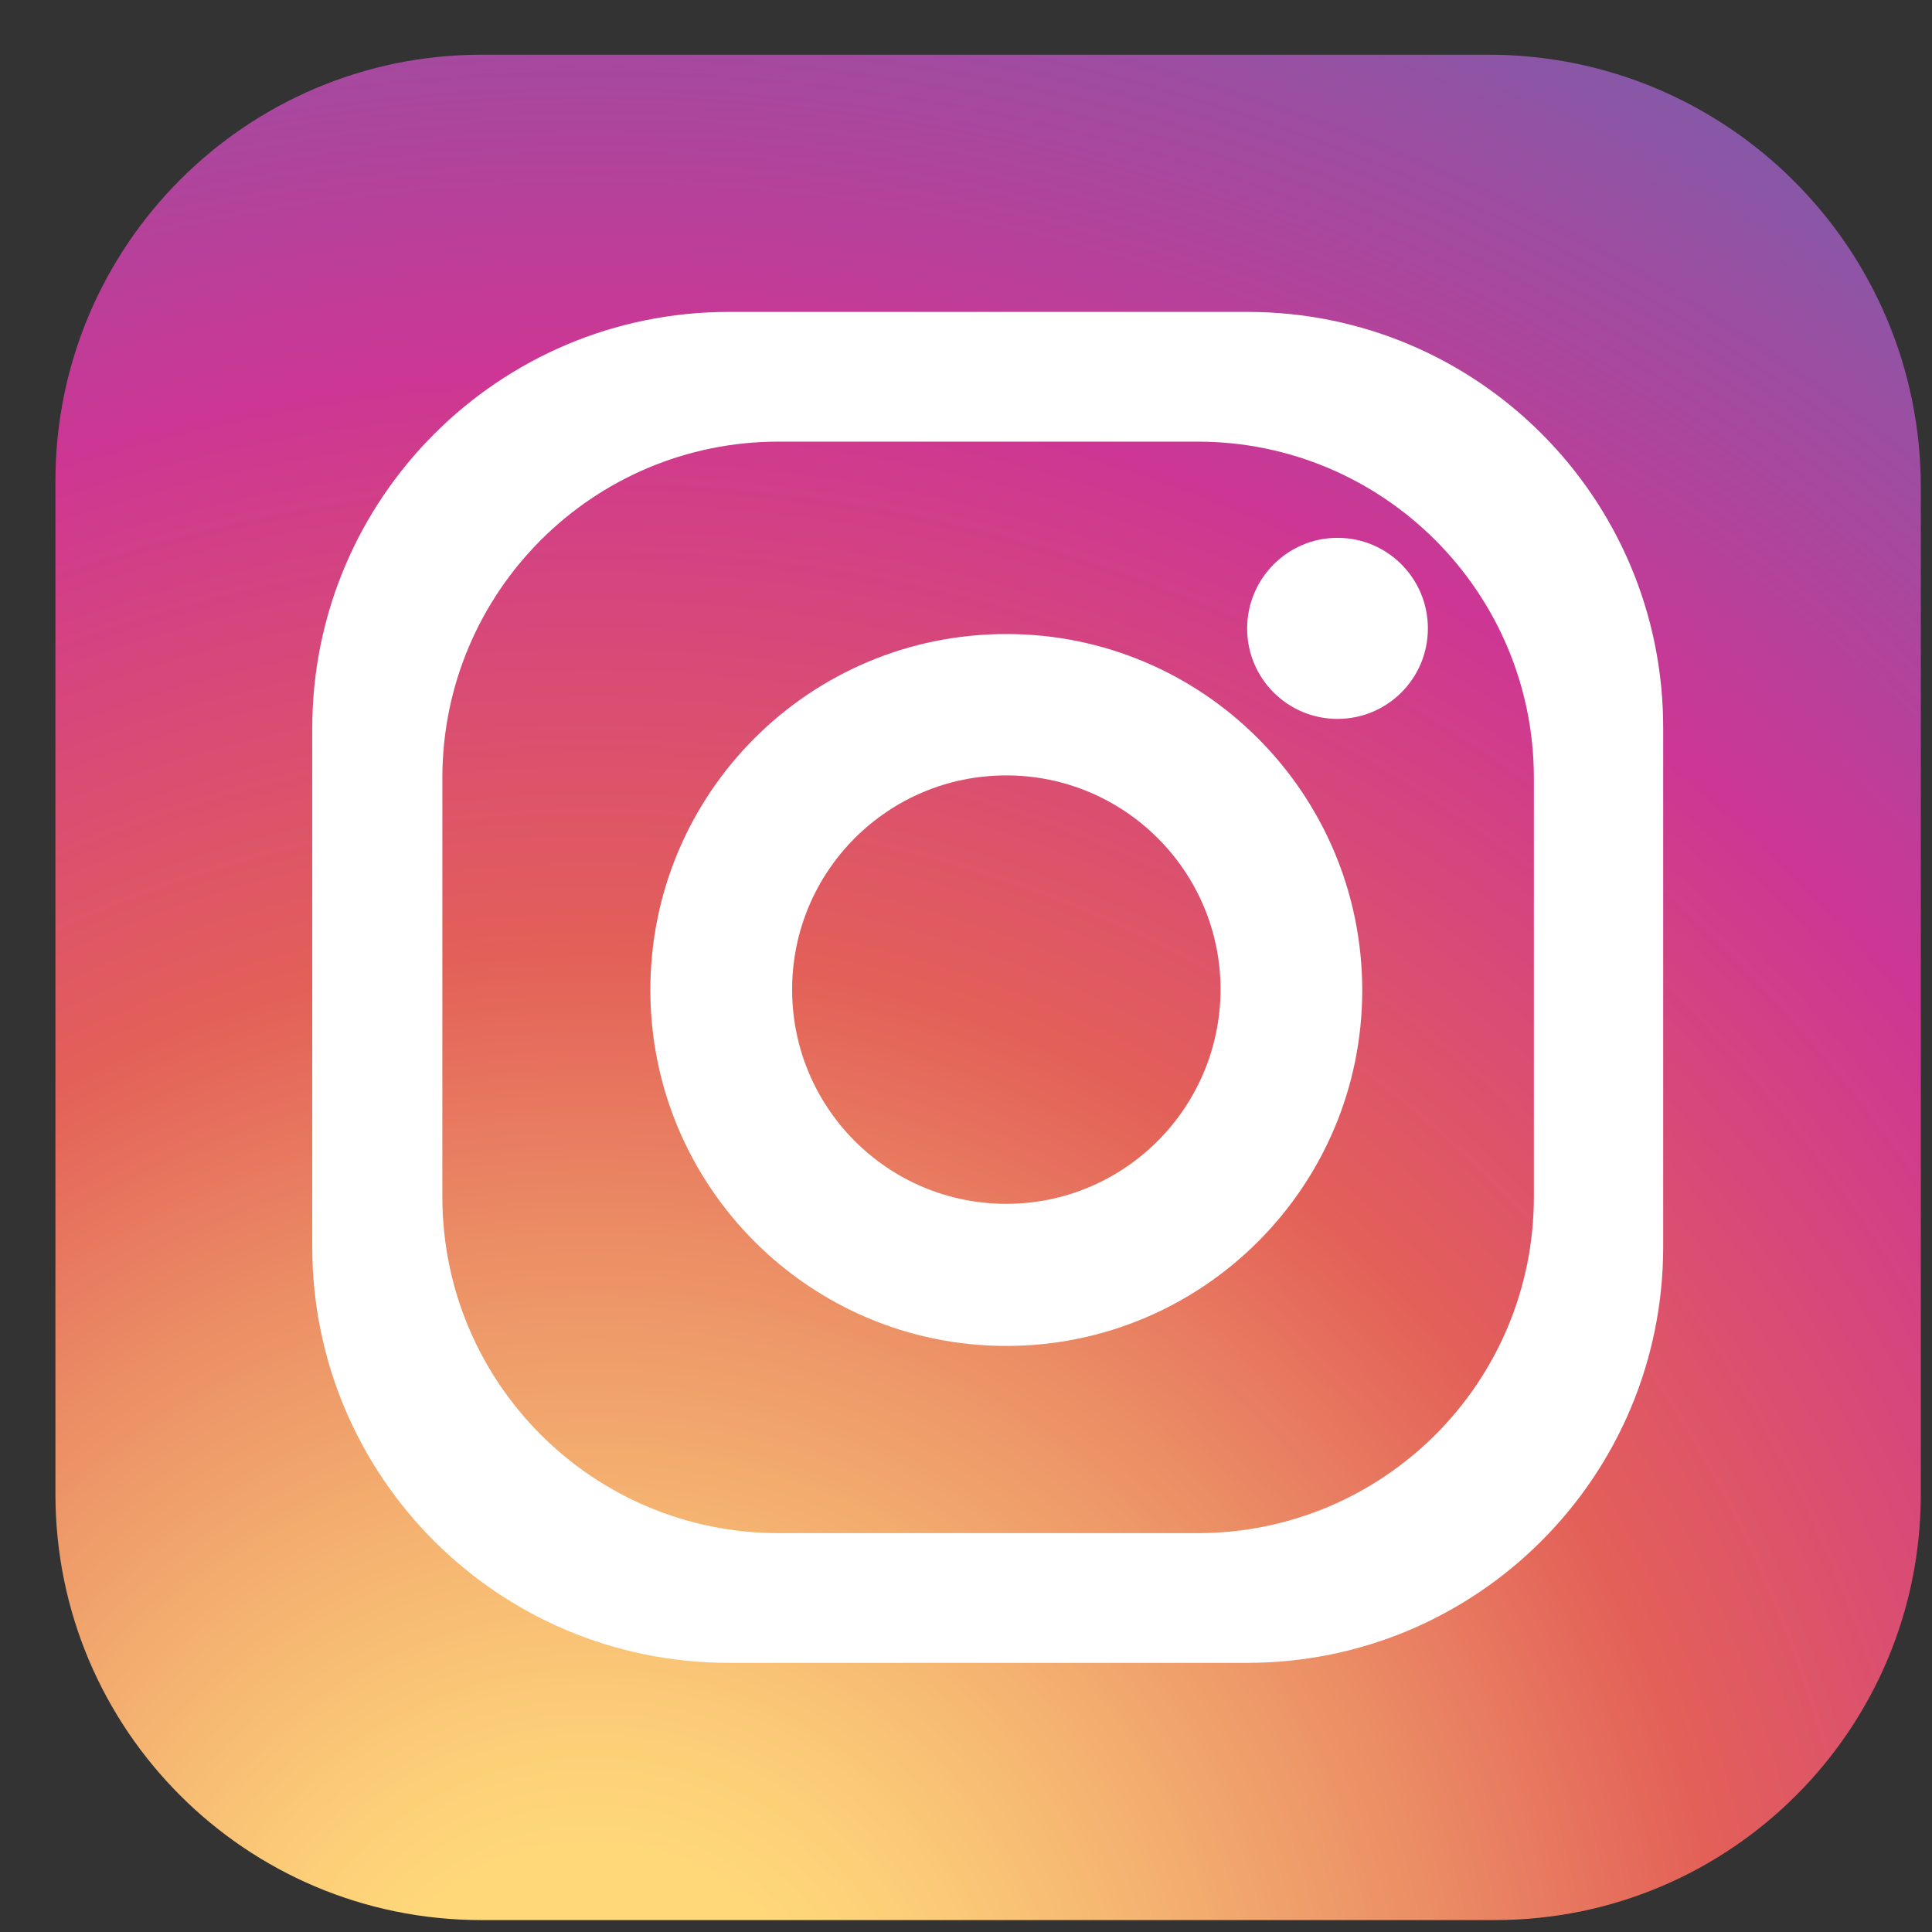 <svg width="29" height="29" viewBox="0 0 29 29" fill="none" xmlns="http://www.w3.org/2000/svg">
<rect x="0" y="0" width="29" height="29" fill="#333333" stroke="none"/>
<path d="M28.832 22.428C28.832 25.961 25.972 28.821 22.439 28.821H7.225C3.692 28.821 0.832 25.961 0.832 22.428V7.22C0.832 3.687 3.698 0.821 7.23 0.821H22.34C25.928 0.821 28.832 3.725 28.832 7.313V22.428Z" fill="url(#paint0_radial)"/>
<path d="M18.726 4.682H10.938C7.487 4.682 4.687 7.482 4.687 10.933V18.715C4.687 22.166 7.482 24.96 10.938 24.96H18.72C22.171 24.96 24.965 22.166 24.965 18.715V10.933C24.971 7.477 22.176 4.682 18.726 4.682ZM23.024 17.966C23.024 20.755 20.765 23.013 17.976 23.013H11.687C8.898 23.013 6.64 20.755 6.64 17.966V11.677C6.64 8.888 8.898 6.629 11.687 6.629H17.976C20.765 6.629 23.024 8.893 23.024 11.677V17.966Z" fill="white"/>
<path d="M15.105 9.517C12.152 9.517 9.762 11.906 9.762 14.86C9.762 17.807 12.152 20.203 15.105 20.203C18.053 20.203 20.448 17.813 20.448 14.86C20.443 11.906 18.053 9.517 15.105 9.517ZM15.105 18.07C13.328 18.07 11.89 16.631 11.89 14.854C11.89 13.077 13.328 11.639 15.105 11.639C16.877 11.639 18.321 13.077 18.321 14.854C18.316 16.631 16.877 18.07 15.105 18.07Z" fill="white"/>
<path d="M21.433 9.434C21.433 10.184 20.826 10.791 20.076 10.791C19.327 10.791 18.72 10.184 18.72 9.434C18.72 8.685 19.327 8.073 20.076 8.073C20.826 8.073 21.433 8.68 21.433 9.434Z" fill="white"/>
<defs>
<radialGradient id="paint0_radial" cx="0" cy="0" r="1" gradientUnits="userSpaceOnUse" gradientTransform="translate(9.033 30.989) scale(37.104 37.103)">
<stop offset="0.097" stop-color="#FFD87A"/>
<stop offset="0.143" stop-color="#FCCE78"/>
<stop offset="0.226" stop-color="#F5B471"/>
<stop offset="0.338" stop-color="#EB8D65"/>
<stop offset="0.449" stop-color="#E36058"/>
<stop offset="0.679" stop-color="#CD3694"/>
<stop offset="1" stop-color="#6668B0"/>
</radialGradient>
</defs>
</svg>
